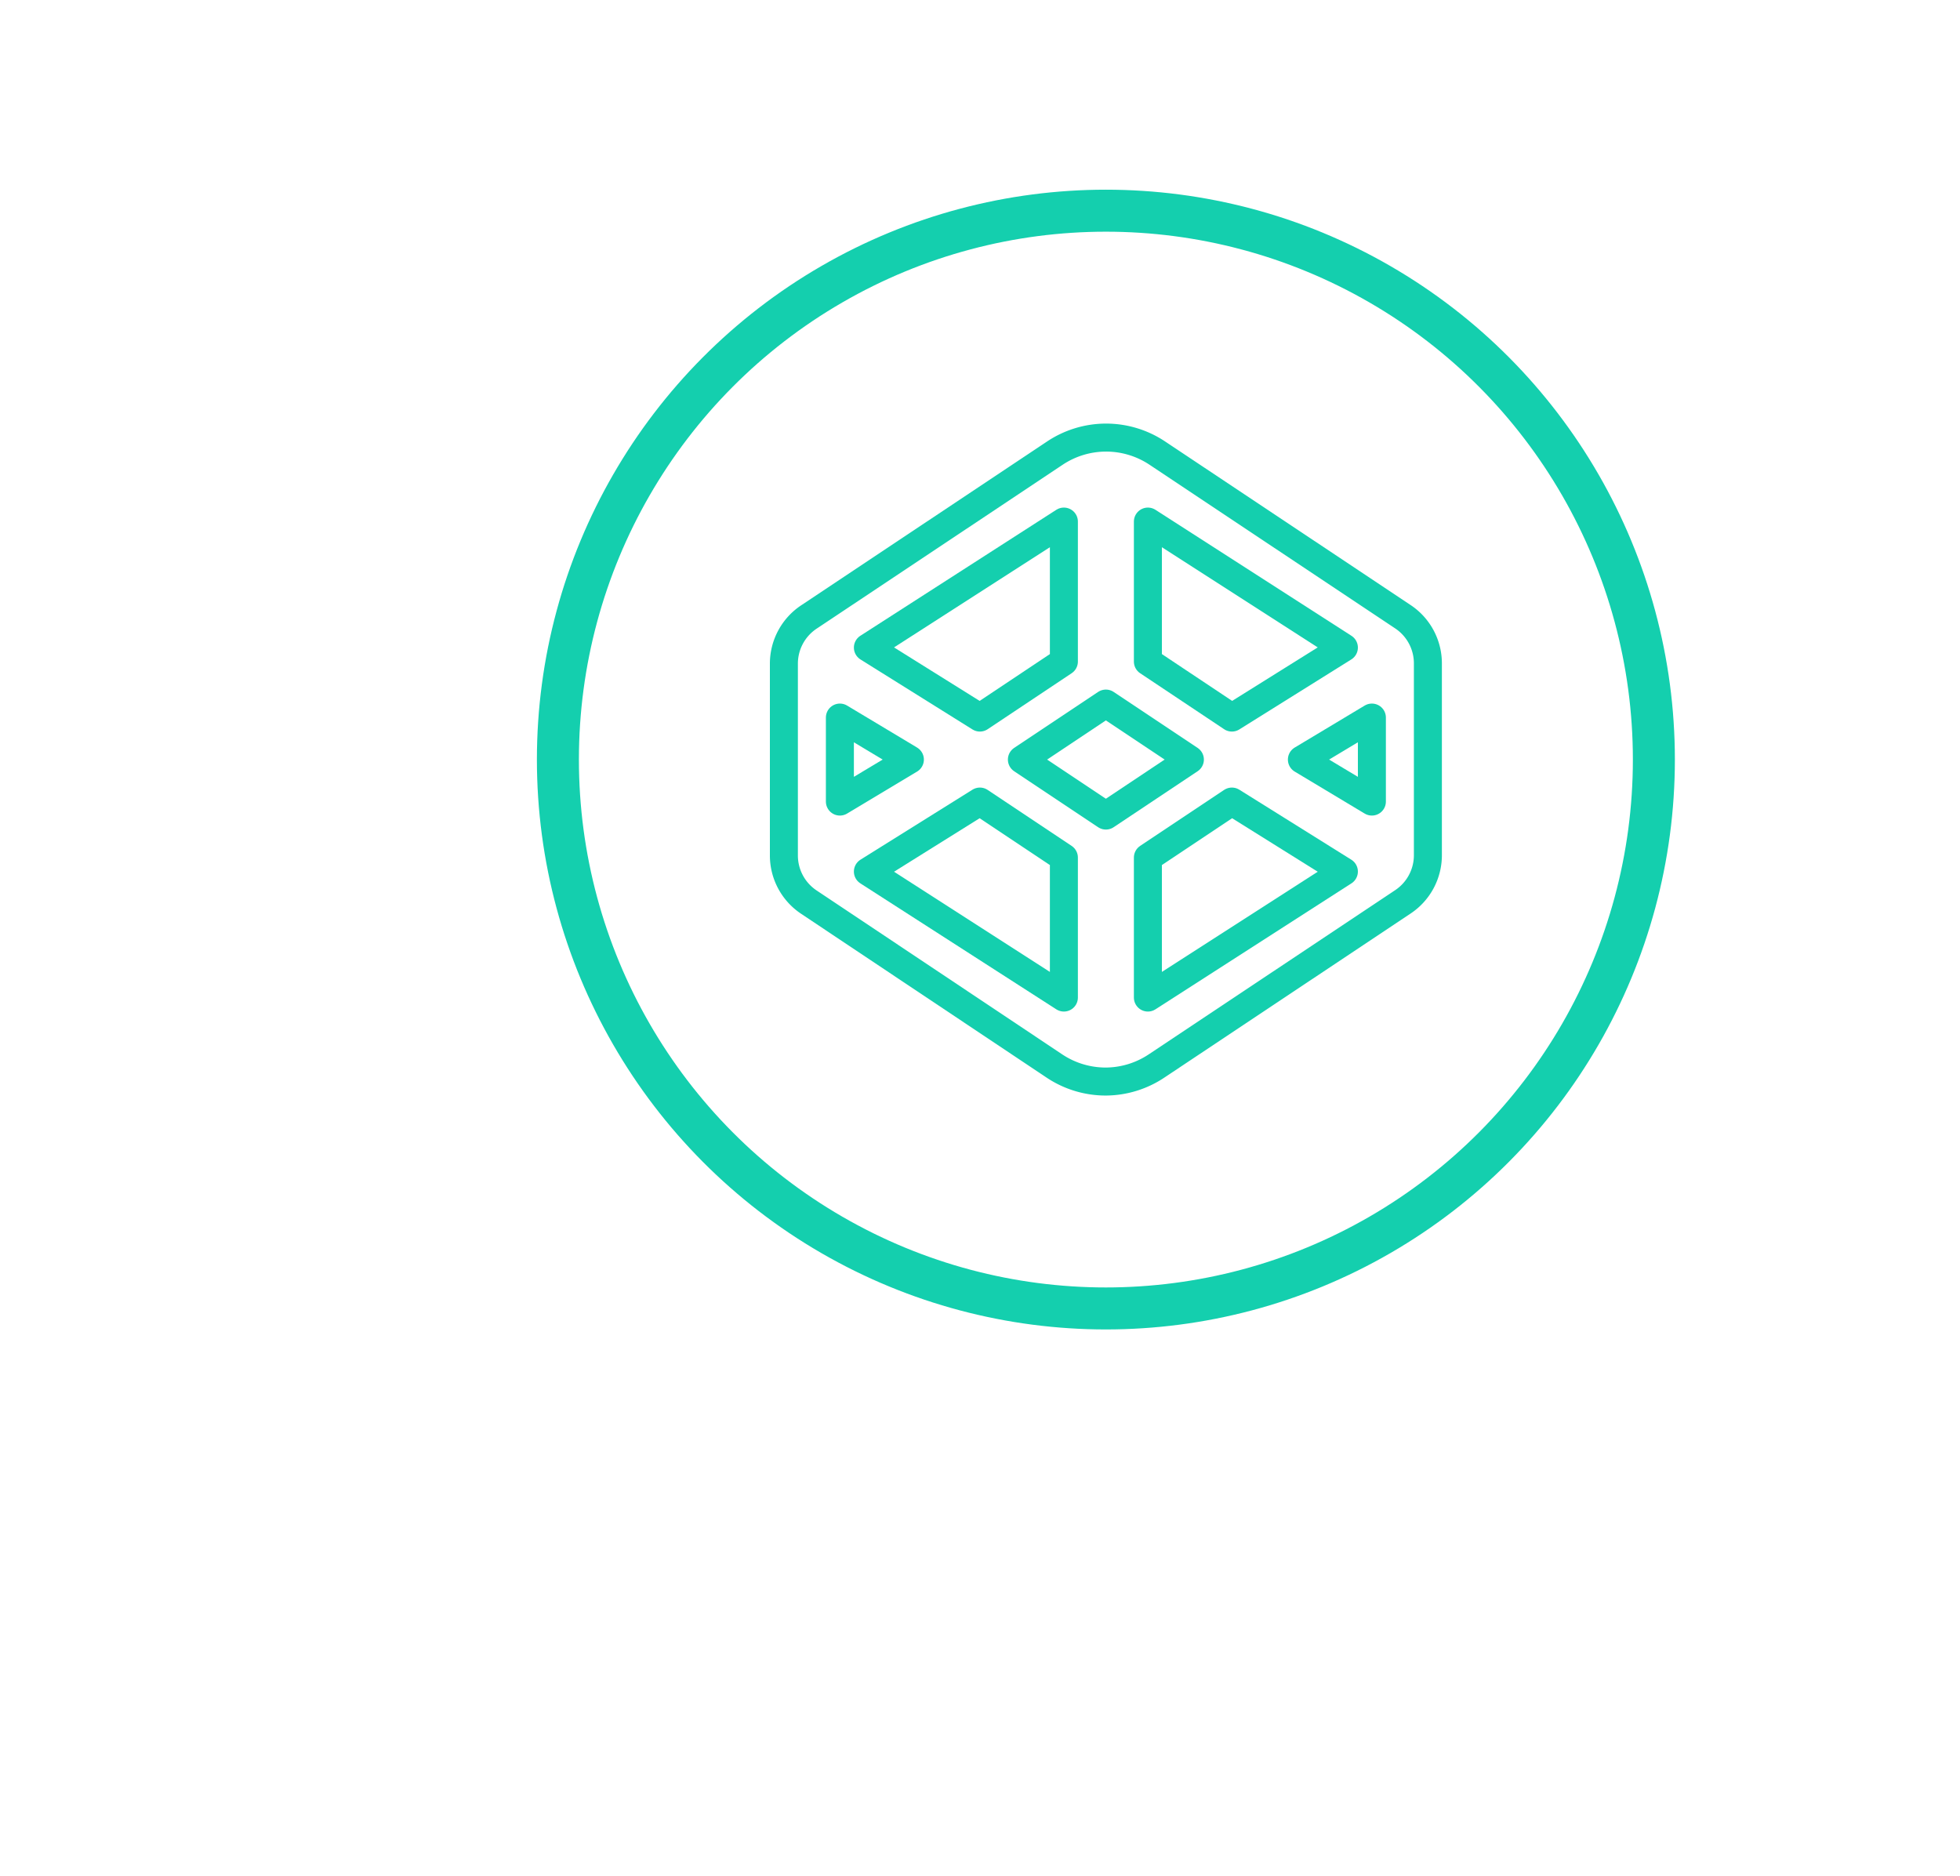 <svg width="70" height="67" xmlns="http://www.w3.org/2000/svg">
 <title/>

 <g>
  <title>background</title>
  <rect fill="none" id="canvas_background" height="69" width="72" y="-1" x="-1"/>
 </g>
 <g>
  <title>Layer 1</title>
  <ellipse fill-opacity="0" ry="19.604" rx="19.571" id="svg_1" cy="27.129" cx="39.496" stroke-width="1.5" stroke="#14cfae" fill="#0fffff"/>
  <g id="svg_2">
   <path fill="none" stroke="#14cfae" stroke-linecap="round" stroke-linejoin="round" id="_Path_" d="m39.496,15.629l0,0a3.3,3.3 0 0 1 1.83,0.55l8.78,5.85a2,2 0 0 1 0.89,1.66l0,6.86a2,2 0 0 1 -0.89,1.66l-8.78,5.85a3.3,3.3 0 0 1 -1.83,0.57l0,0a3.3,3.3 0 0 1 -1.83,-0.55l-8.78,-5.86a2,2 0 0 1 -0.89,-1.66l0,-6.86a2,2 0 0 1 0.89,-1.66l8.78,-5.85a3.3,3.3 0 0 1 1.83,-0.56z"/>
   <polygon fill="none" stroke="#14cfae" stroke-linecap="round" stroke-linejoin="round" points="37.996,18.629 37.996,23.629 34.996,25.629 30.996,23.129 37.996,18.629 " id="_Path_2"/>
   <polygon fill="none" stroke="#14cfae" stroke-linecap="round" stroke-linejoin="round" points="40.996,18.629 40.996,23.629 43.996,25.629 47.996,23.129 40.996,18.629 " id="_Path_3"/>
   <polygon fill="none" stroke="#14cfae" stroke-linecap="round" stroke-linejoin="round" points="40.996,35.629 40.996,30.629 43.996,28.629 47.996,31.129 40.996,35.629 " id="_Path_4"/>
   <polygon fill="none" stroke="#14cfae" stroke-linecap="round" stroke-linejoin="round" points="37.996,35.629 37.996,30.629 34.996,28.629 30.996,31.129 37.996,35.629 " id="_Path_5"/>
   <polygon fill="none" stroke="#14cfae" stroke-linecap="round" stroke-linejoin="round" points="29.996,25.629 32.496,27.129 29.996,28.629 29.996,25.629 " id="_Path_6"/>
   <polygon fill="none" stroke="#14cfae" stroke-linecap="round" stroke-linejoin="round" points="48.996,28.629 46.496,27.129 48.996,25.629 48.996,28.629 " id="_Path_7"/>
   <polygon fill="none" stroke="#14cfae" stroke-linecap="round" stroke-linejoin="round" points="39.496,25.129 36.496,27.129 39.496,29.129 42.496,27.129 39.496,25.129 " id="_Path_8"/>
  </g>
 </g>
</svg>